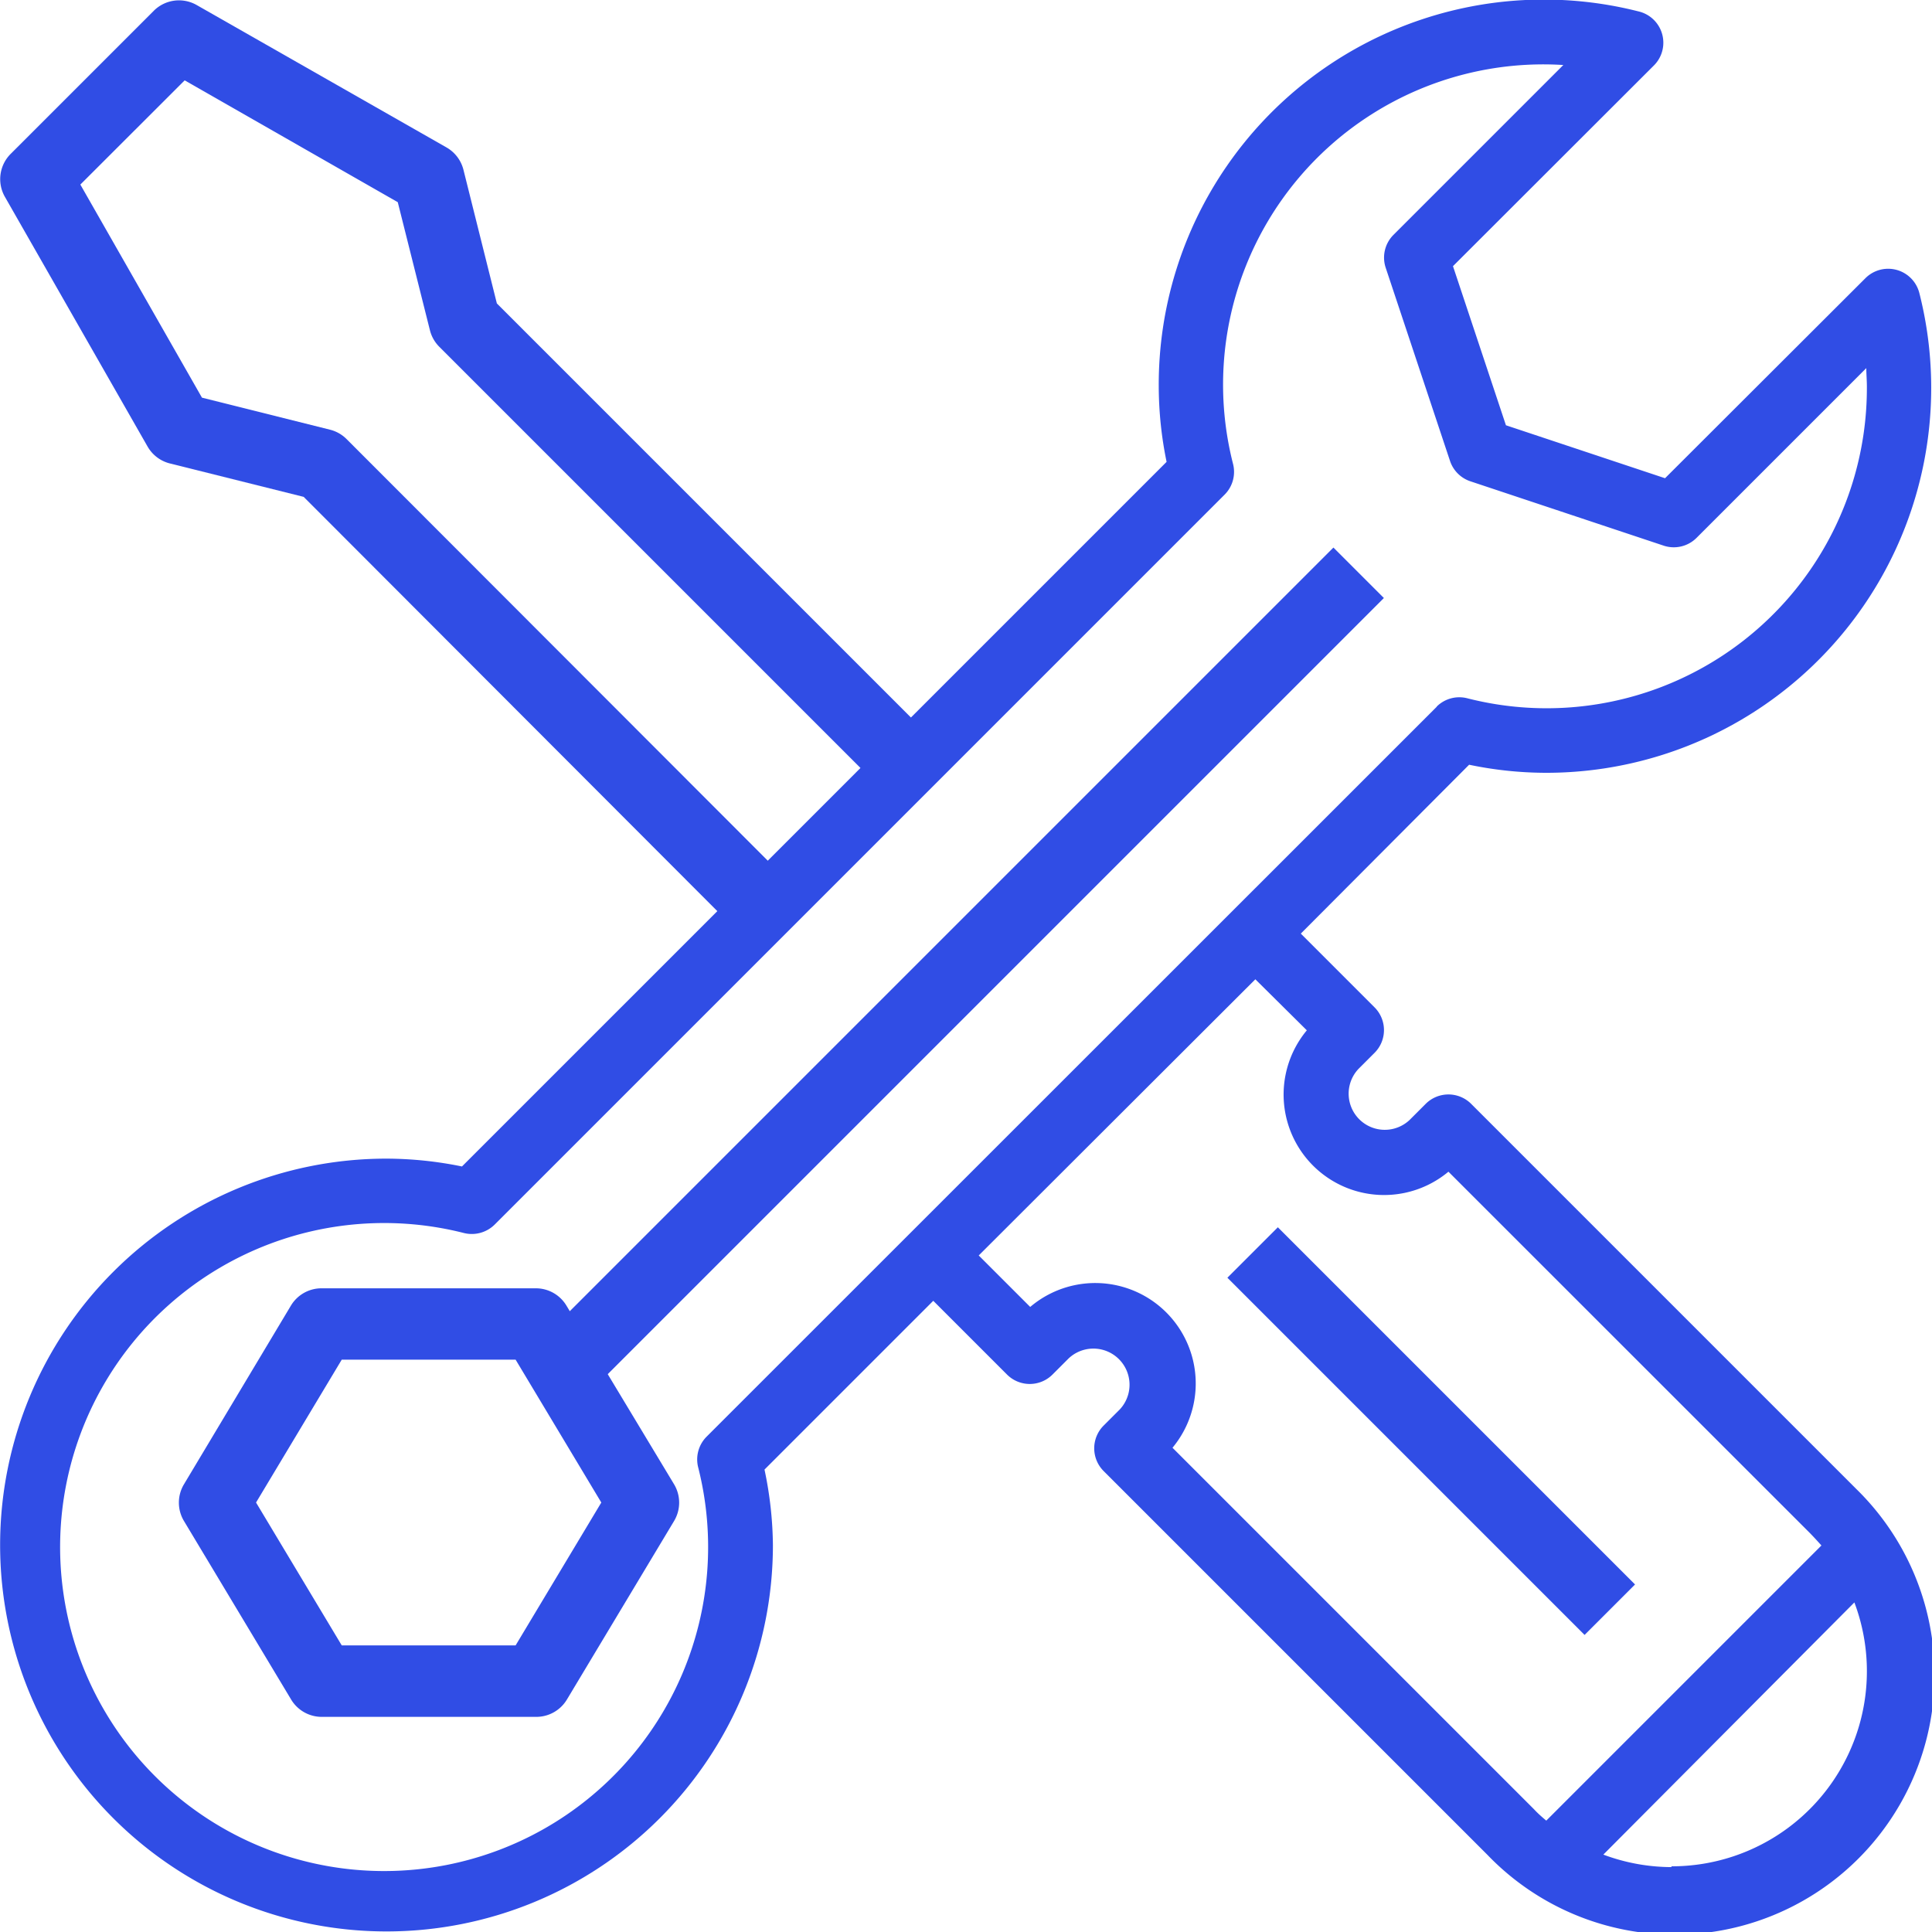 <svg xmlns="http://www.w3.org/2000/svg" width="17" height="17" viewBox="0 0 17 17"><defs><style>.a{fill:#304de5;}</style></defs><g transform="translate(-0.273 0)"><path class="a" d="M.354,1.806l1.257,2.2a.314.314,0,0,0,.2.149l1.173.293L7,8.47l.444-.444L3.362,3.94a.313.313,0,0,0-.146-.083L2.089,3.575,1.019,1.7,1.937.783,3.812,1.855l.283,1.127a.313.313,0,0,0,.083.146L8.263,7.213l.444-.444L4.684,2.746,4.391,1.574a.315.315,0,0,0-.149-.2L2.042.12a.314.314,0,0,0-.377.051L.408,1.428A.314.314,0,0,0,.354,1.806Zm0,0" transform="translate(-0.039 -0.076)"/><path class="a" d="M181.339,174.163l-6.914,6.914-.444-.444,6.914-6.914Zm0,0" transform="translate(-168.889 -168.901)"/><path class="a" d="M51.165,398.988a.314.314,0,0,0-.269-.152H49.01a.314.314,0,0,0-.269.152L47.8,400.56a.314.314,0,0,0,0,.324l.943,1.571a.314.314,0,0,0,.269.152H50.9a.314.314,0,0,0,.269-.152l.943-1.571a.314.314,0,0,0,0-.324Zm-.447,2.99h-1.53l-.754-1.257.754-1.257h1.53l.754,1.257Zm0,0" transform="translate(-45.908 -387.5)"/><path class="a" d="M13.868,6.8a3.387,3.387,0,0,0,3.294-4.22.283.283,0,0,0-.475-.132L14.924,4.208l-1.4-.466-.466-1.4L14.822.58A.283.283,0,0,0,14.689.1,3.388,3.388,0,0,0,10.469,3.4a3.324,3.324,0,0,0,.069.664l-6.2,6.2a3.341,3.341,0,0,0-.664-.069,3.4,3.4,0,1,0,3.4,3.4A3.333,3.333,0,0,0,7,12.931l1.485-1.485.649.649a.283.283,0,0,0,.4,0l.142-.142a.318.318,0,0,1,.45.449h0l-.142.142a.283.283,0,0,0,0,.4l3.378,3.378a2.286,2.286,0,1,0,3.247-3.218l-.015-.015L13.218,9.713a.283.283,0,0,0-.4,0l-.142.142a.318.318,0,0,1-.45-.449h0l.142-.142a.283.283,0,0,0,0-.4l-.649-.649L13.2,6.729A3.333,3.333,0,0,0,13.868,6.8Zm1.113,9.629a1.721,1.721,0,0,1-.6-.11L16.59,14.1a1.717,1.717,0,0,1-1.61,2.322ZM11.772,9.066a.884.884,0,0,0,1.246,1.244L16.2,13.491c.034.035.067.071.1.108l-2.421,2.421c-.037-.031-.074-.063-.108-.1l-3.181-3.181A.884.884,0,0,0,9.338,11.5l-.453-.453,2.434-2.43Zm1.144-2.848L6.491,12.641a.284.284,0,0,0-.075.269,2.851,2.851,0,1,1-2.059-2.06.286.286,0,0,0,.269-.075l6.423-6.423a.283.283,0,0,0,.074-.269A2.818,2.818,0,0,1,14.029.572L12.535,2.066a.283.283,0,0,0-.069.29l.566,1.7a.283.283,0,0,0,.179.179l1.7.566a.283.283,0,0,0,.29-.068l1.494-1.494c0,.054.005.108.005.161a2.818,2.818,0,0,1-3.517,2.744.283.283,0,0,0-.269.074h0Zm0,0" transform="translate(0 0)"/><path class="a" d="M386.478,385.768l-.444.444-3.143-3.143.444-.444Zm0,0" transform="translate(-371.818 -371.826)"/></g></svg>